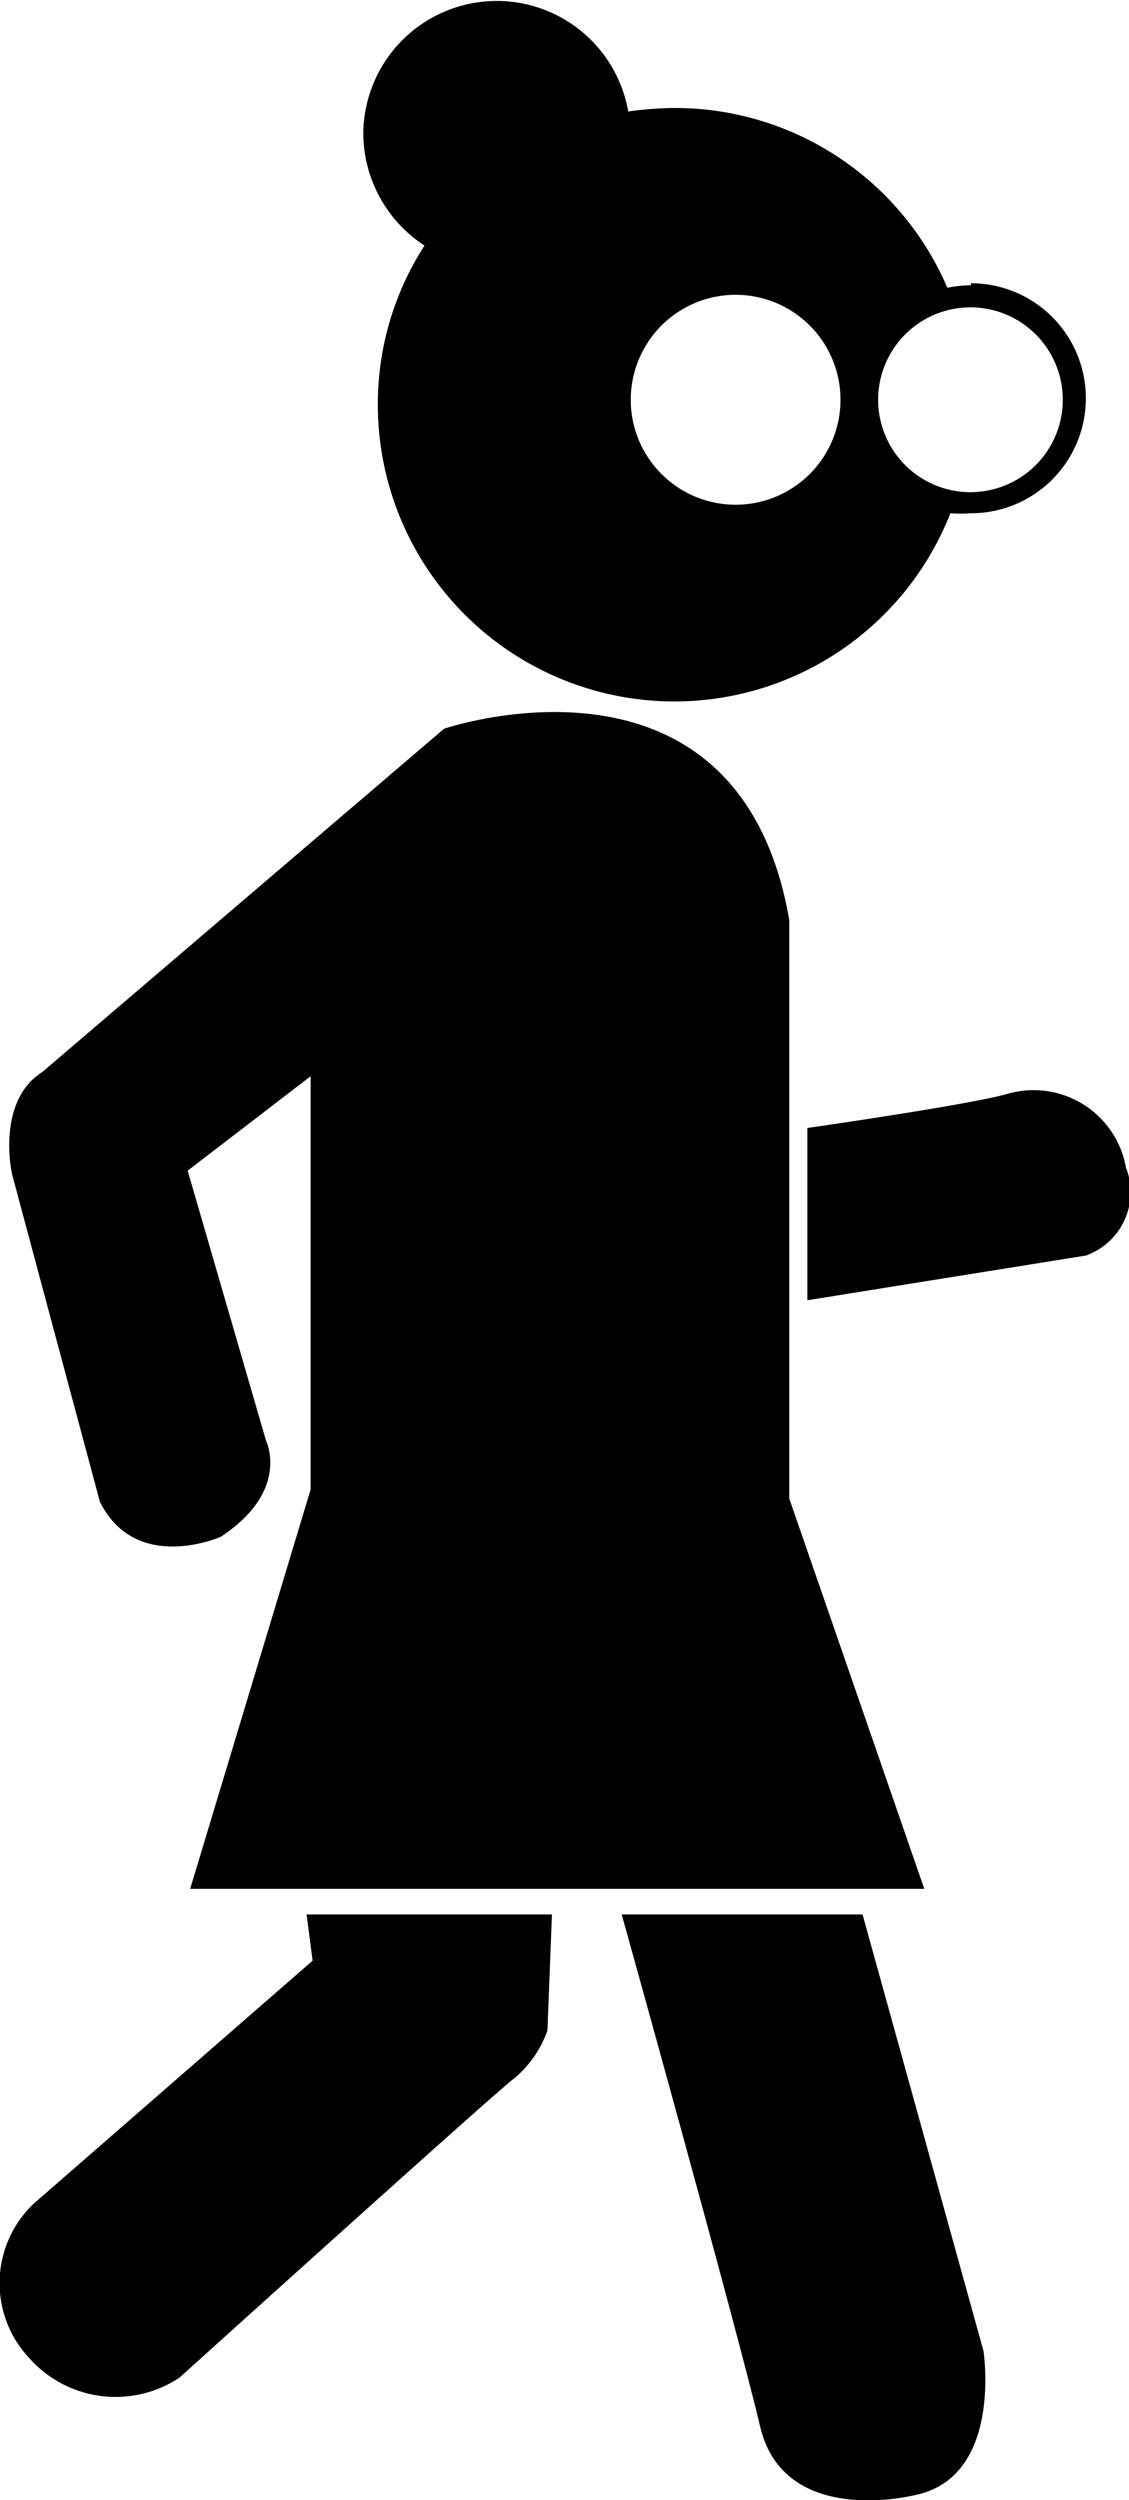 <svg xmlns="http://www.w3.org/2000/svg" viewBox="0 0 22.5 49.78"><g id="Layer_2" data-name="Layer 2"><g id="female-6"><path id="right-leg" d="M12.39,38.12h4.8l2.41,8.69s.39,2.51-1.36,2.87c0,0-2.61.67-3.09-1.36S12.39,38.12,12.39,38.12Z"/><path id="left-leg" d="M6.11,38.12H11l-.09,2.31a2.18,2.18,0,0,1-.72,1c-.57.46-6.61,5.91-6.61,5.91a2.3,2.3,0,0,1-3-.39,2.18,2.18,0,0,1,.09-3.07l5.56-4.84Z"/><path id="arm" d="M16.09,22.46v3.43L21.64,25a1.34,1.34,0,0,0,.8-1.75,1.87,1.87,0,0,0-2.36-1.47C19.31,22,16.09,22.46,16.09,22.46Z"/><path id="body" d="M.85,21.34l8-6.83s5.87-2,6.88,3.81V29.84l2.69,7.77H3.79l2.4-7.95V21.43L3.74,23.31,5.3,28.68s.5,1-.9,1.92c0,0-1.69.75-2.41-.7L.24,23.38S-.09,21.93.85,21.34Z"/><path id="head" d="M19.35,5.68a2.42,2.42,0,0,0-.47.05,5.91,5.91,0,0,0-5.44-3.58,7,7,0,0,0-.92.07,2.66,2.66,0,0,0-5.28.44A2.68,2.68,0,0,0,8.46,4.89a5.81,5.81,0,0,0-.93,3.17,5.91,5.91,0,0,0,11.41,2.16,2.85,2.85,0,0,0,.41,0,2.29,2.29,0,0,0,0-4.58Zm-4.69,4.37A2.09,2.09,0,1,1,16.75,8,2.09,2.09,0,0,1,14.66,10.05Zm4.68-.25A1.84,1.84,0,1,1,21.18,8,1.84,1.84,0,0,1,19.34,9.8Z"/></g></g></svg>
